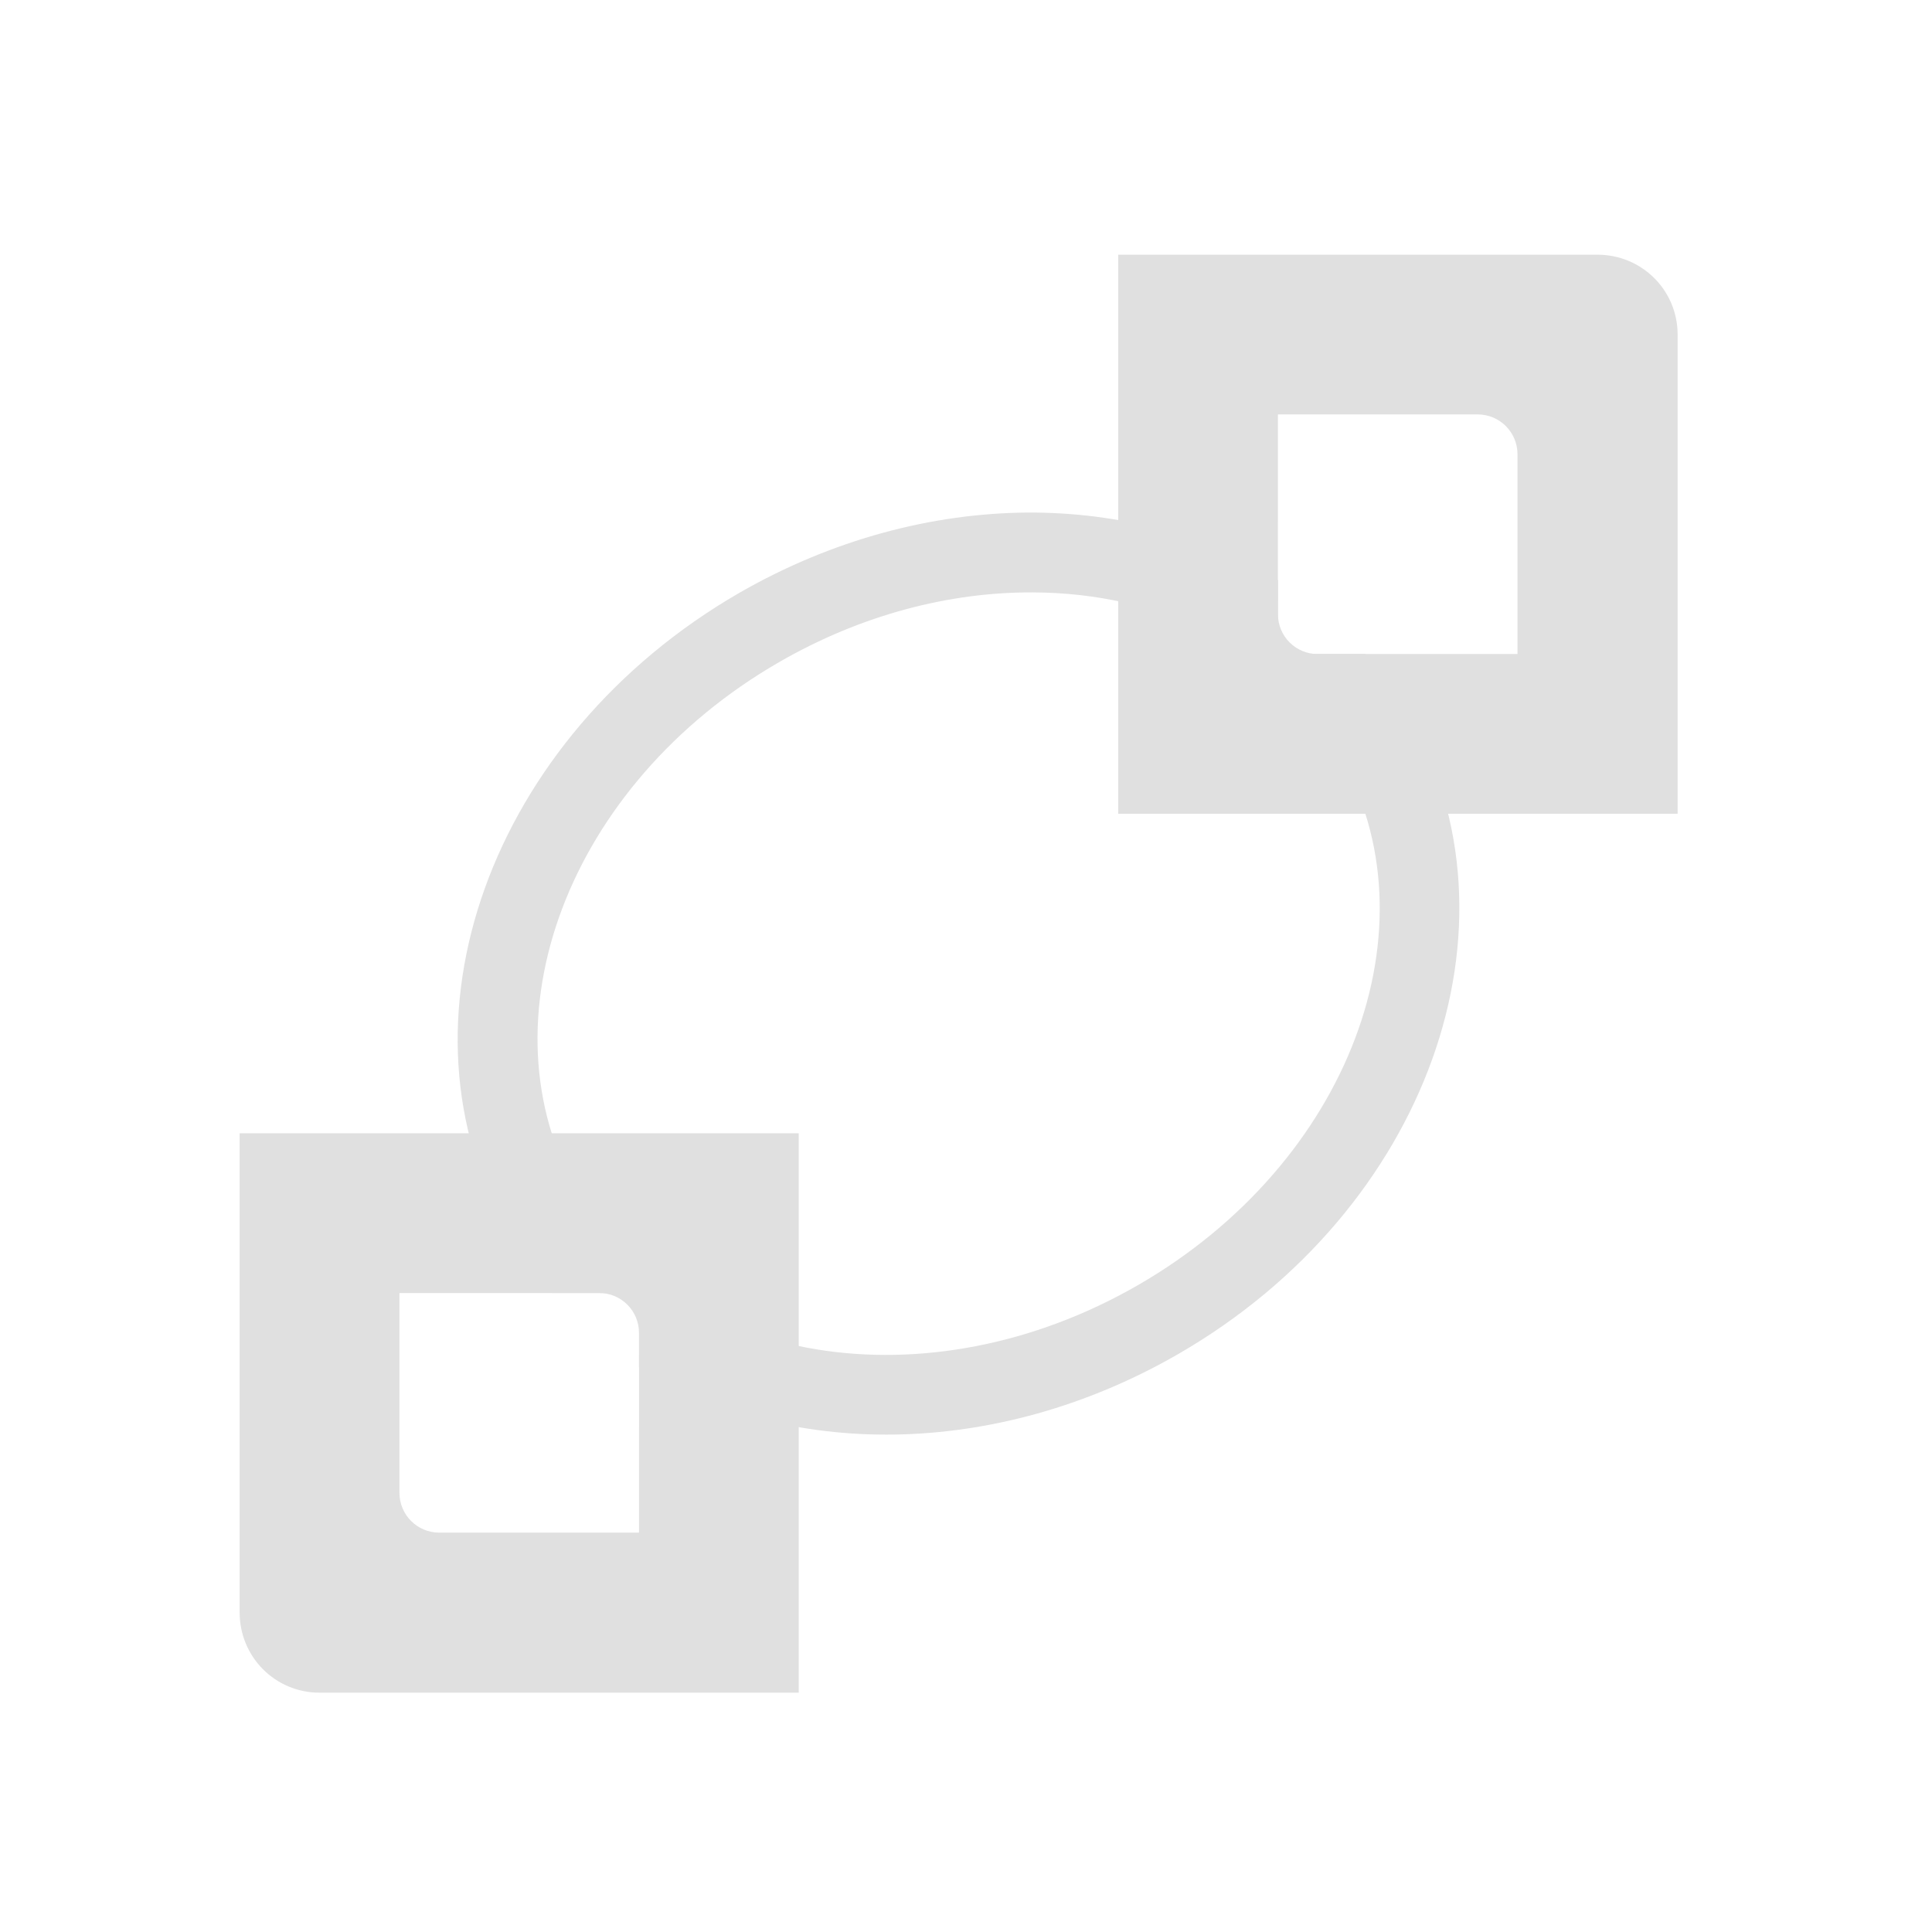 <svg height="24" viewBox="0 0 24 24" width="24" xmlns="http://www.w3.org/2000/svg"><g fill="#e0e0e0"><path d="m12.77 6.367c-1.184.008-2.43.332-3.59 1-3.094 1.789-4.371 5.336-2.859 7.953.156.27.336.516.535.742h.586c.277 0 .496.223.496.496v.426c1.824 1.137 4.426 1.148 6.699-.164 3.094-1.785 4.367-5.332 2.855-7.949-.152-.27-.332-.52-.531-.746h-.59c-.273 0-.496-.219-.496-.496v-.422c-.891-.559-1.969-.844-3.105-.84zm.055.992c1.609.004 3.055.703 3.809 2.008 1.238 2.141.125 5.082-2.492 6.594-2.617 1.512-5.723 1.004-6.961-1.137-1.234-2.145-.125-5.086 2.496-6.598 1.023-.59 2.117-.871 3.148-.867zm0 0"/><path d="m13.891 3.164v6.945h6.949v-5.953c0-.551-.445-.992-.996-.992zm1.984 1.984h2.48c.277 0 .496.223.496.496v2.48h-2.977zm0 0"/><path d="m9.922 21.027v-6.949h-6.945v5.953c0 .551.441.996.992.996zm-1.984-1.988h-2.48c-.273 0-.496-.219-.496-.496v-2.48h2.977zm0 0"/></g></svg>